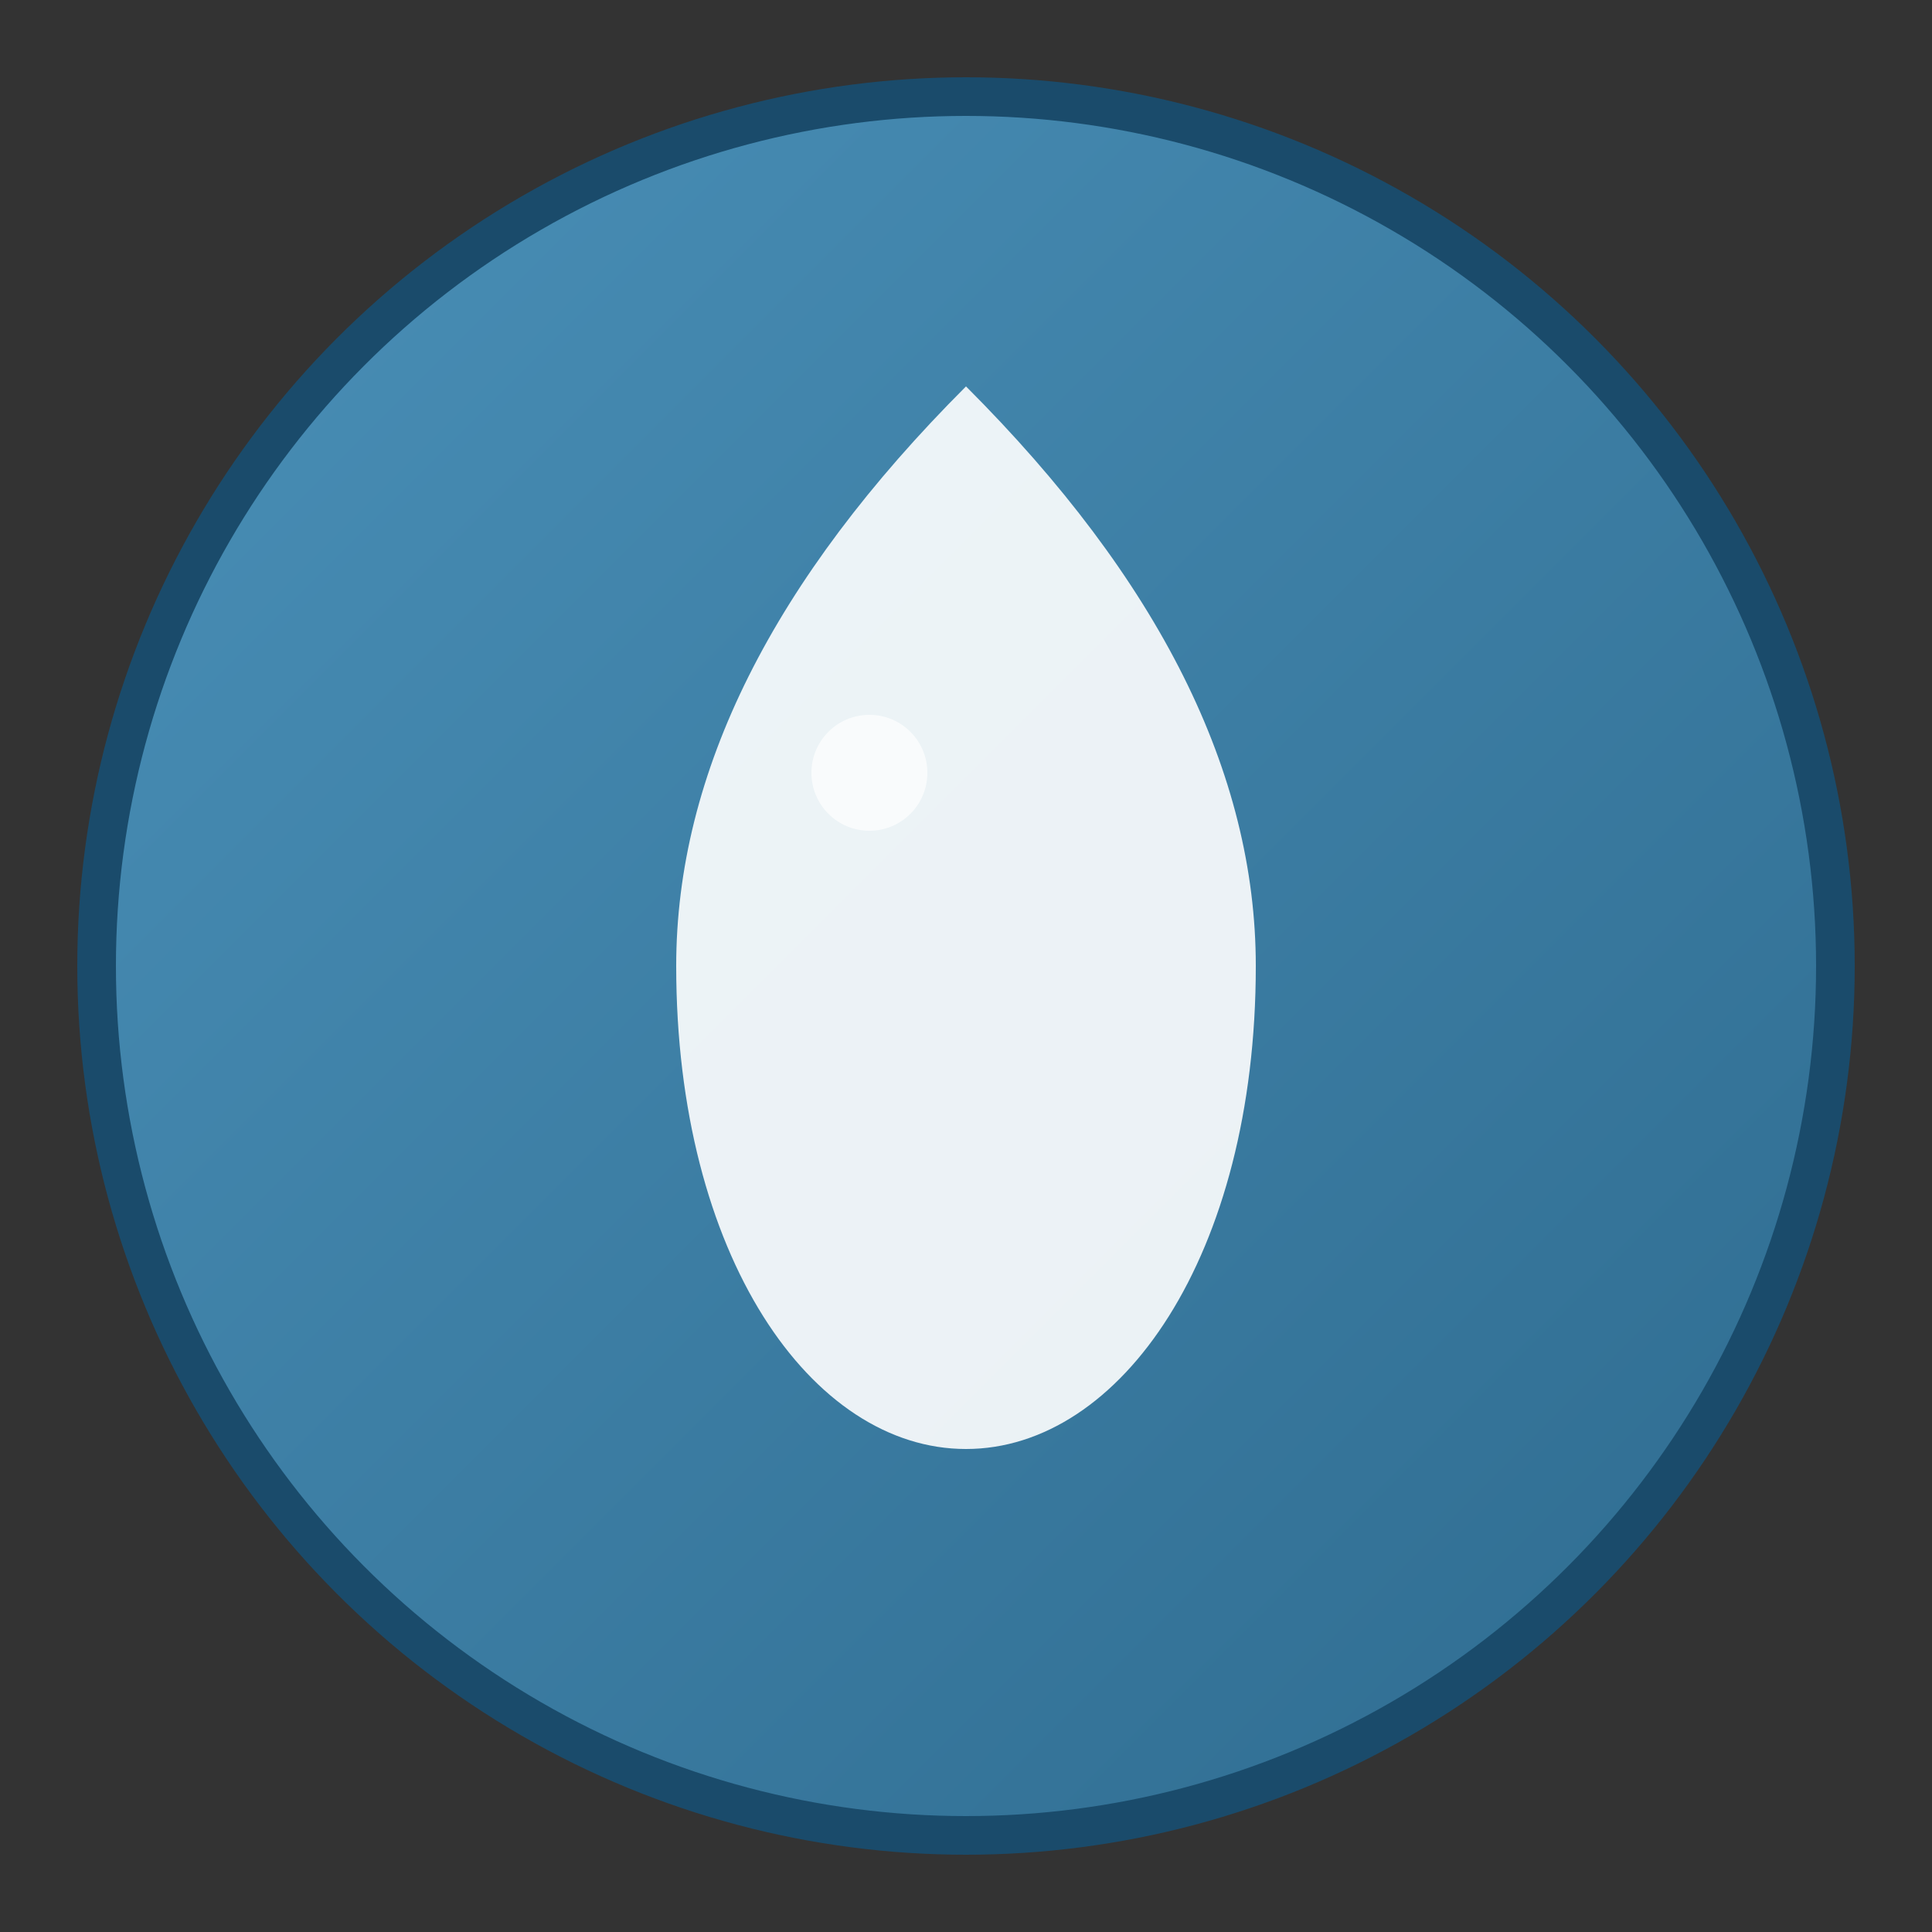 <svg xmlns="http://www.w3.org/2000/svg" viewBox="0 0 100 100">
  <rect x="0" y="0" width="100" height="100" fill="#333333" stroke="none"/>
  <defs>
    <linearGradient id="waterGradient" x1="0%" y1="0%" x2="100%" y2="100%">
      <stop offset="0%" style="stop-color:#4A90B8;stop-opacity:1" />
      <stop offset="100%" style="stop-color:#2E6B8F;stop-opacity:1" />
    </linearGradient>
  </defs>
  <circle cx="50" cy="50" r="45" fill="url(#waterGradient)" stroke="#1a4b6b" stroke-width="2"/>
  <path d="M50 20 C40 30, 35 40, 35 50 C35 65, 42 75, 50 75 C58 75, 65 65, 65 50 C65 40, 60 30, 50 20 Z" fill="white" opacity="0.9"/>
  <circle cx="45" cy="40" r="3" fill="white" opacity="0.7"/>
</svg> 